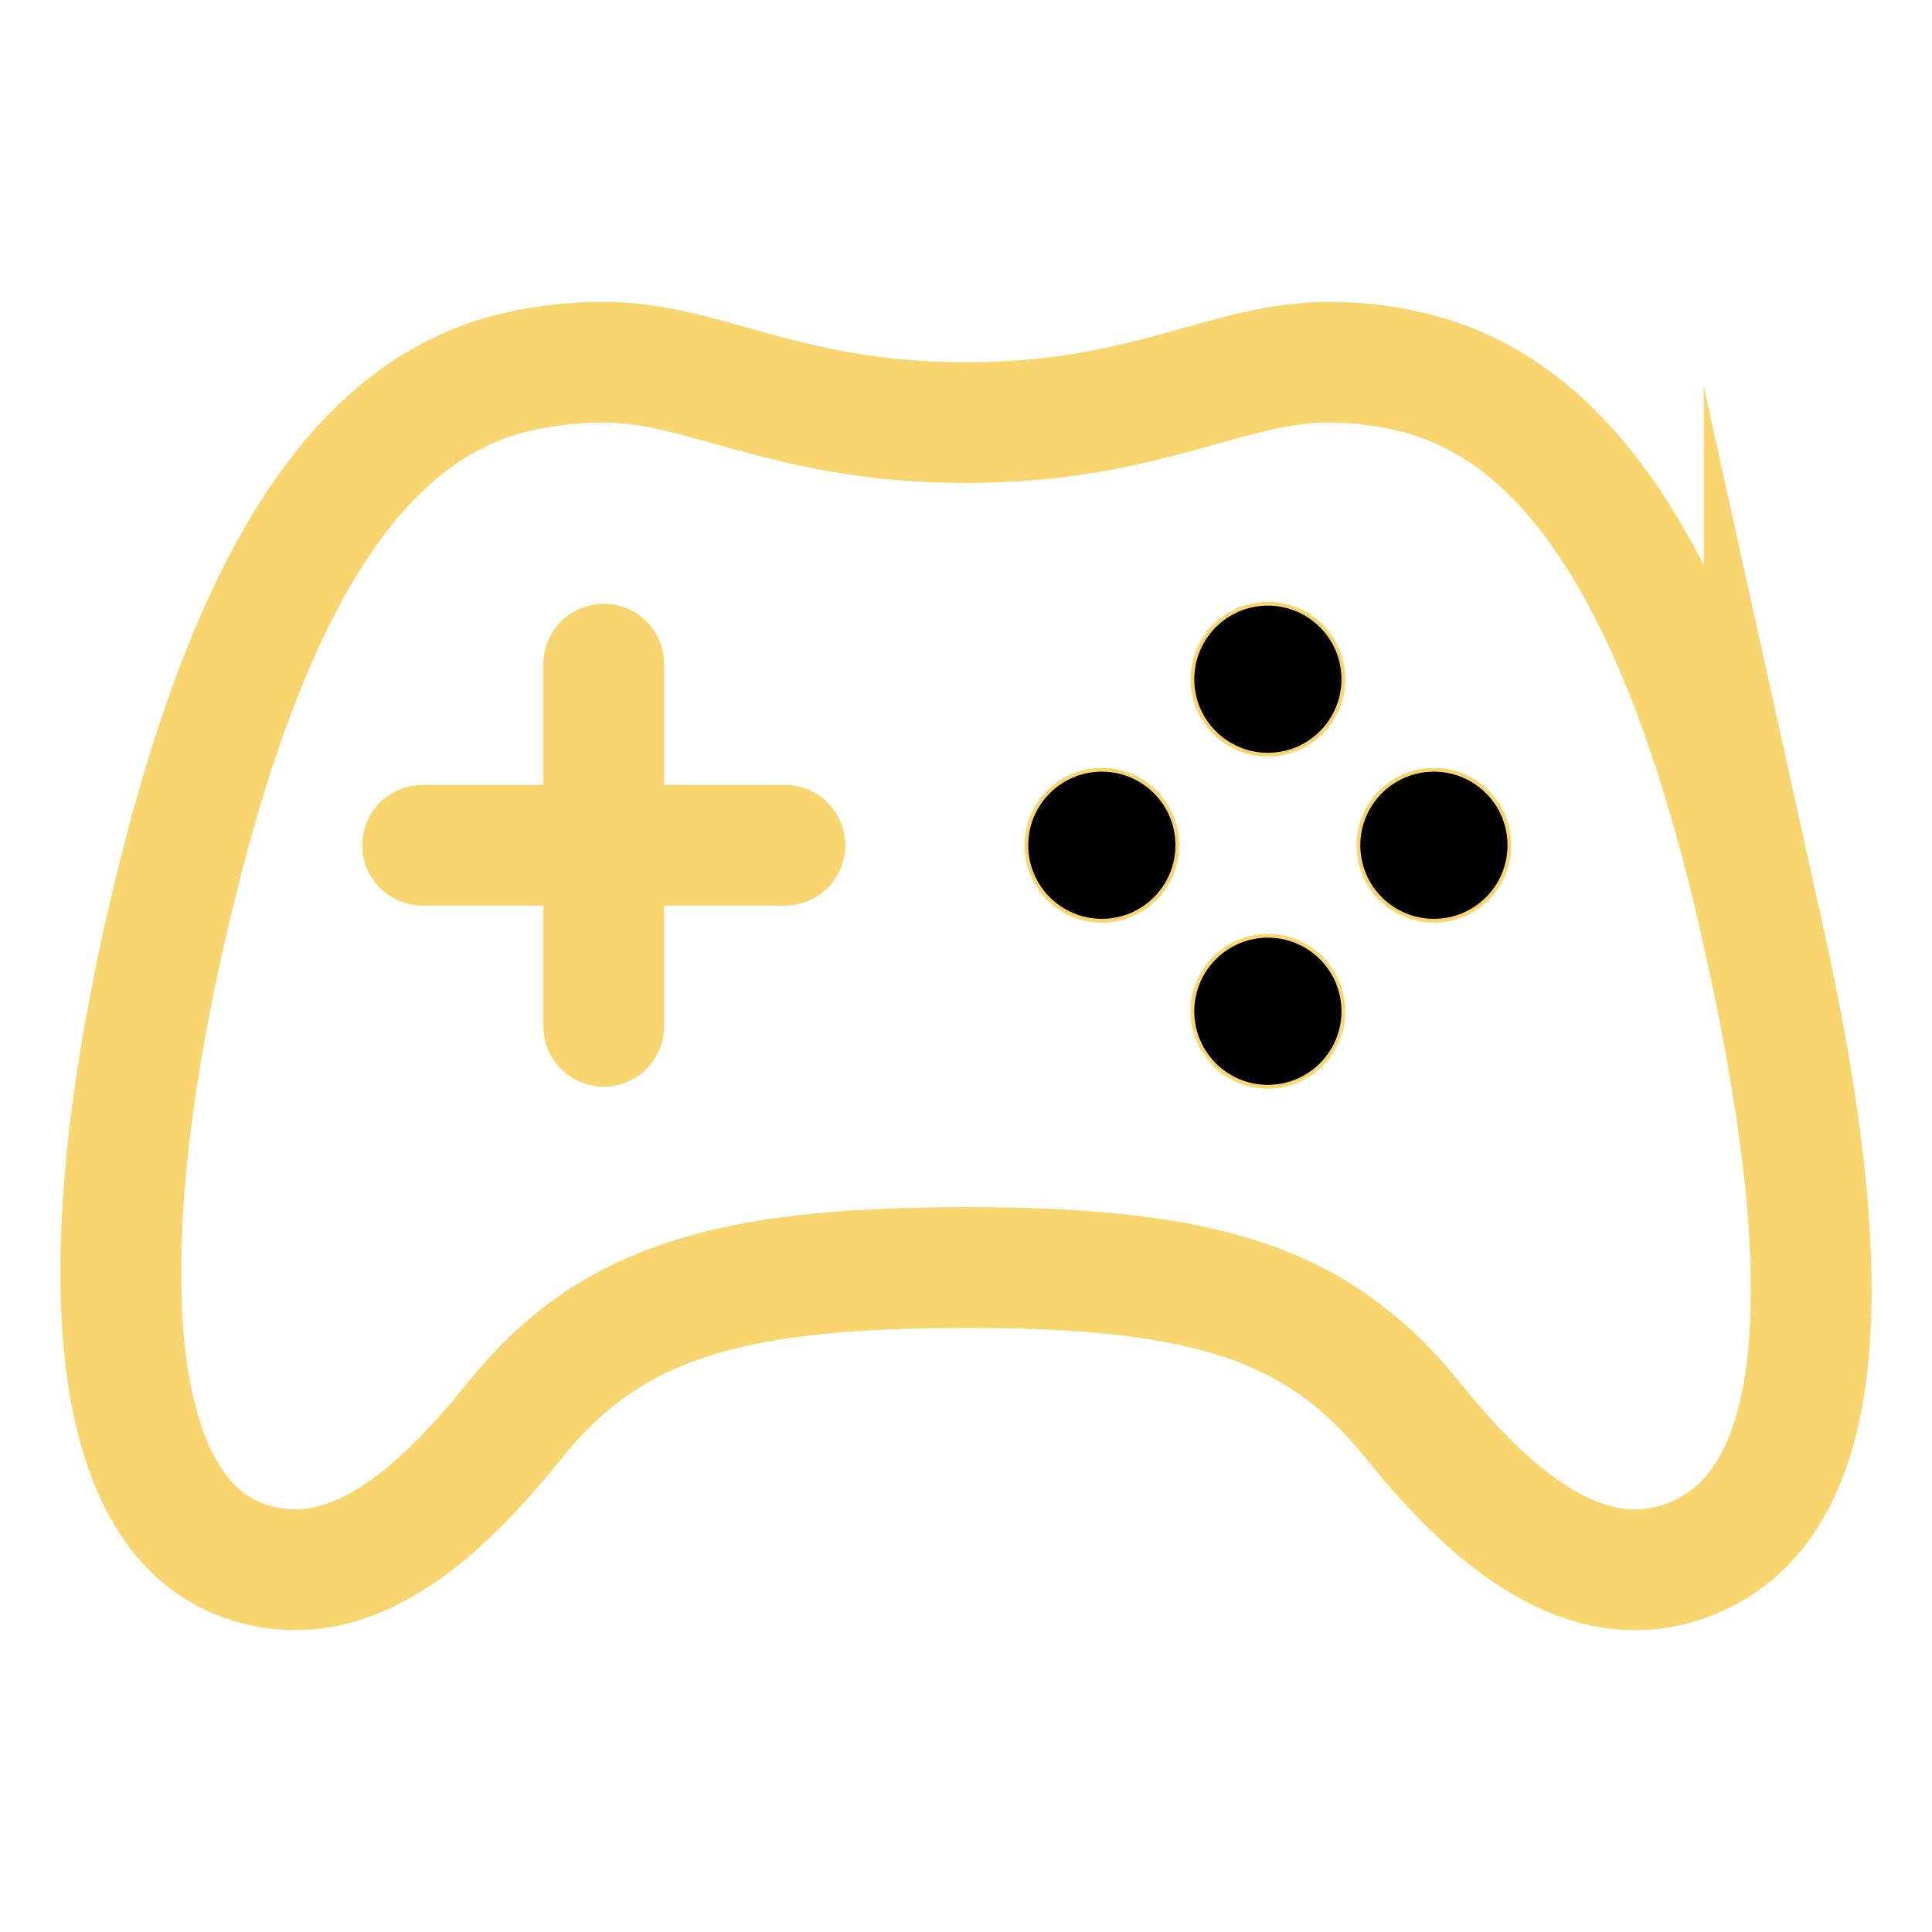 <?xml version="1.0" encoding="UTF-8" standalone="no"?>
<svg
   class="ionicon"
   viewBox="0 0 512 512"
   version="1.1"
   id="svg3"
   sodipodi:docname="game-controller-outline.svg"
   inkscape:version="1.3 (0e150ed6c4, 2023-07-21)"
   xmlns:inkscape="http://www.inkscape.org/namespaces/inkscape"
   xmlns:sodipodi="http://sodipodi.sourceforge.net/DTD/sodipodi-0.dtd"
   xmlns="http://www.w3.org/2000/svg"
   xmlns:svg="http://www.w3.org/2000/svg">
  <defs
     id="defs3" />
  <sodipodi:namedview
     id="namedview3"
     pagecolor="#ffffff"
     bordercolor="#000000"
     borderopacity="0.25"
     inkscape:showpageshadow="2"
     inkscape:pageopacity="0.0"
     inkscape:pagecheckerboard="0"
     inkscape:deskcolor="#d1d1d1"
     inkscape:zoom="1.5839844"
     inkscape:cx="255.68434"
     inkscape:cy="246.53021"
     inkscape:window-width="1920"
     inkscape:window-height="1046"
     inkscape:window-x="-11"
     inkscape:window-y="-11"
     inkscape:window-maximized="1"
     inkscape:current-layer="svg3" />
  <path
     d="M 467.51,248.83 C 449.11,165.65 421.82,112.59 378.08,99.66 369.609,97.189 360.824,95.956 352,96 c -26.89,0 -48.11,16 -96,16 -47.89,0 -69.15,-16 -96,-16 -9.193,-0.048 -18.347,1.184 -27.2,3.66 -43.8,12.93 -70.86,66.04 -89.47,149.17 -19,84.91 -15.56,152 21.58,164.88 26,9 49.25,-9.61 71.27,-37 25,-31.2 55.79,-40.8 119.82,-40.8 3.837,0 7.55,0.035 11.145,0.106 56.414,1.122 83.975,11.364 107.515,40.694 22,27.41 46.11,45.79 71.42,37.16 41.02,-14.01 40.44,-79.13 21.43,-165.04 z"
     fill="none"
     stroke="currentColor"
     stroke-miterlimit="10"
     stroke-width="32"
     id="path1"
     sodipodi:nodetypes="cccscccccssccc"
     style="stroke:#f8d56f;stroke-opacity:1" />
  <circle
     cx="292"
     cy="224"
     r="20"
     id="circle1"
     style="stroke:#f8d56f;stroke-opacity:1" />
  <path
     d="M336 288a20 20 0 1120-19.95A20 20 0 01336 288z"
     id="path2"
     style="stroke:#f8d86f;stroke-opacity:1" />
  <circle
     cx="336"
     cy="180"
     r="20"
     id="circle2"
     style="stroke:#f8d56f;stroke-opacity:1" />
  <circle
     cx="380"
     cy="224"
     r="20"
     id="circle3"
     style="stroke:#f8d56f;stroke-opacity:1" />
  <path
     fill="none"
     stroke="currentColor"
     stroke-linecap="round"
     stroke-linejoin="round"
     stroke-width="32"
     d="M160 176v96M208 224h-96"
     id="path3"
     style="stroke:#f8d56f;stroke-opacity:1" />
</svg>
